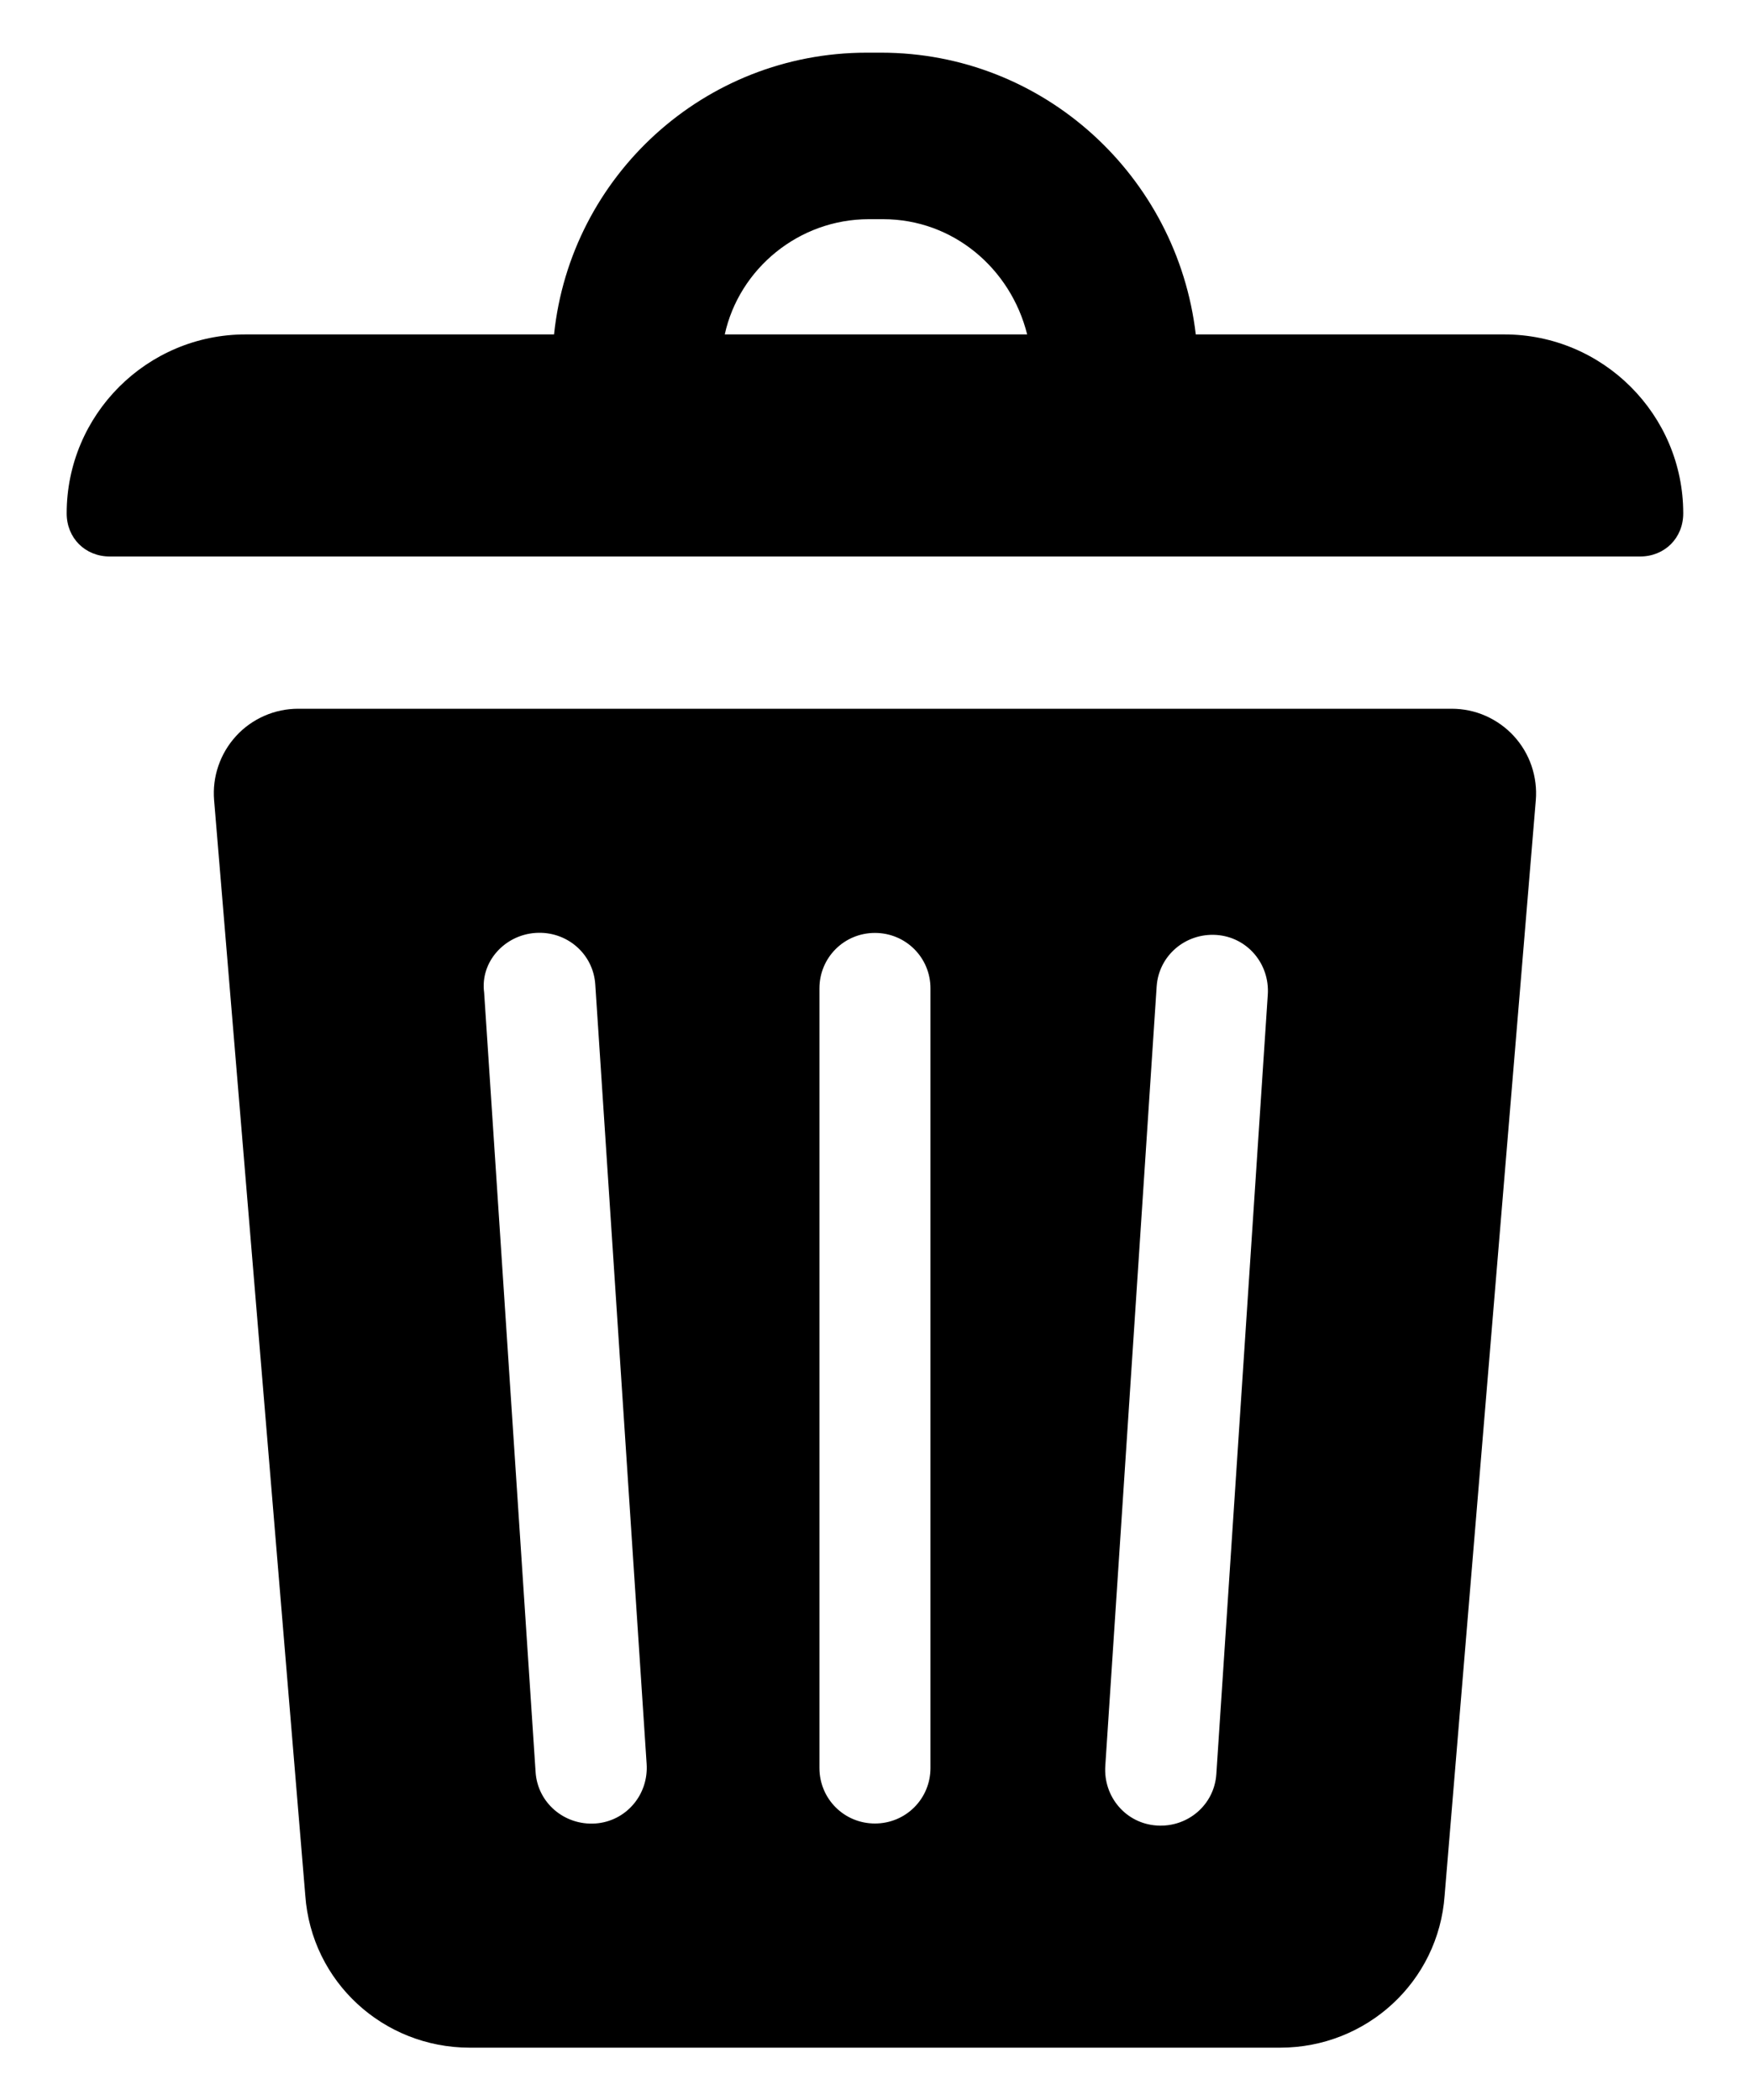 <svg width="20" height="24" viewBox="0 0 20 24" fill="none" xmlns="http://www.w3.org/2000/svg">
<path d="M17.192 3.822H13.666C13.454 2.012 11.927 0.602 10.07 0.602H9.905C8.048 0.602 6.52 2.012 6.332 3.822H2.807C1.678 3.822 0.762 4.739 0.762 5.867C0.762 6.149 0.973 6.36 1.255 6.36H18.743C19.025 6.36 19.237 6.149 19.237 5.867C19.237 4.739 18.32 3.822 17.192 3.822ZM8.283 3.822C8.448 3.07 9.13 2.505 9.929 2.505H10.093C10.893 2.505 11.551 3.069 11.739 3.822H8.283ZM16.59 8.1H3.408C3.275 8.1 3.143 8.127 3.021 8.181C2.898 8.235 2.788 8.313 2.698 8.412C2.608 8.51 2.539 8.626 2.496 8.752C2.452 8.879 2.436 9.012 2.447 9.146L3.489 21.662C3.559 22.649 4.381 23.402 5.369 23.402H14.63C15.617 23.402 16.44 22.649 16.51 21.662L17.552 9.146C17.563 9.012 17.546 8.879 17.503 8.752C17.46 8.626 17.391 8.51 17.301 8.412C17.21 8.313 17.1 8.235 16.978 8.181C16.856 8.127 16.724 8.1 16.59 8.1ZM6.803 20.84C6.45 20.863 6.144 20.604 6.121 20.252L5.533 11.344C5.486 10.991 5.769 10.685 6.121 10.662C6.474 10.638 6.779 10.897 6.803 11.249L7.39 20.158C7.414 20.511 7.155 20.816 6.803 20.84ZM10.634 20.205C10.634 20.558 10.352 20.84 9.999 20.84C9.647 20.84 9.365 20.558 9.365 20.205V11.296C9.365 10.944 9.647 10.662 9.999 10.662C10.352 10.662 10.634 10.944 10.634 11.296V20.205ZM13.901 20.275C13.878 20.628 13.572 20.887 13.22 20.863C12.867 20.84 12.608 20.534 12.632 20.181L13.219 11.273C13.243 10.92 13.549 10.662 13.901 10.685C14.254 10.709 14.512 11.014 14.489 11.367L13.901 20.275Z" fill="currentColor"/>
</svg>
